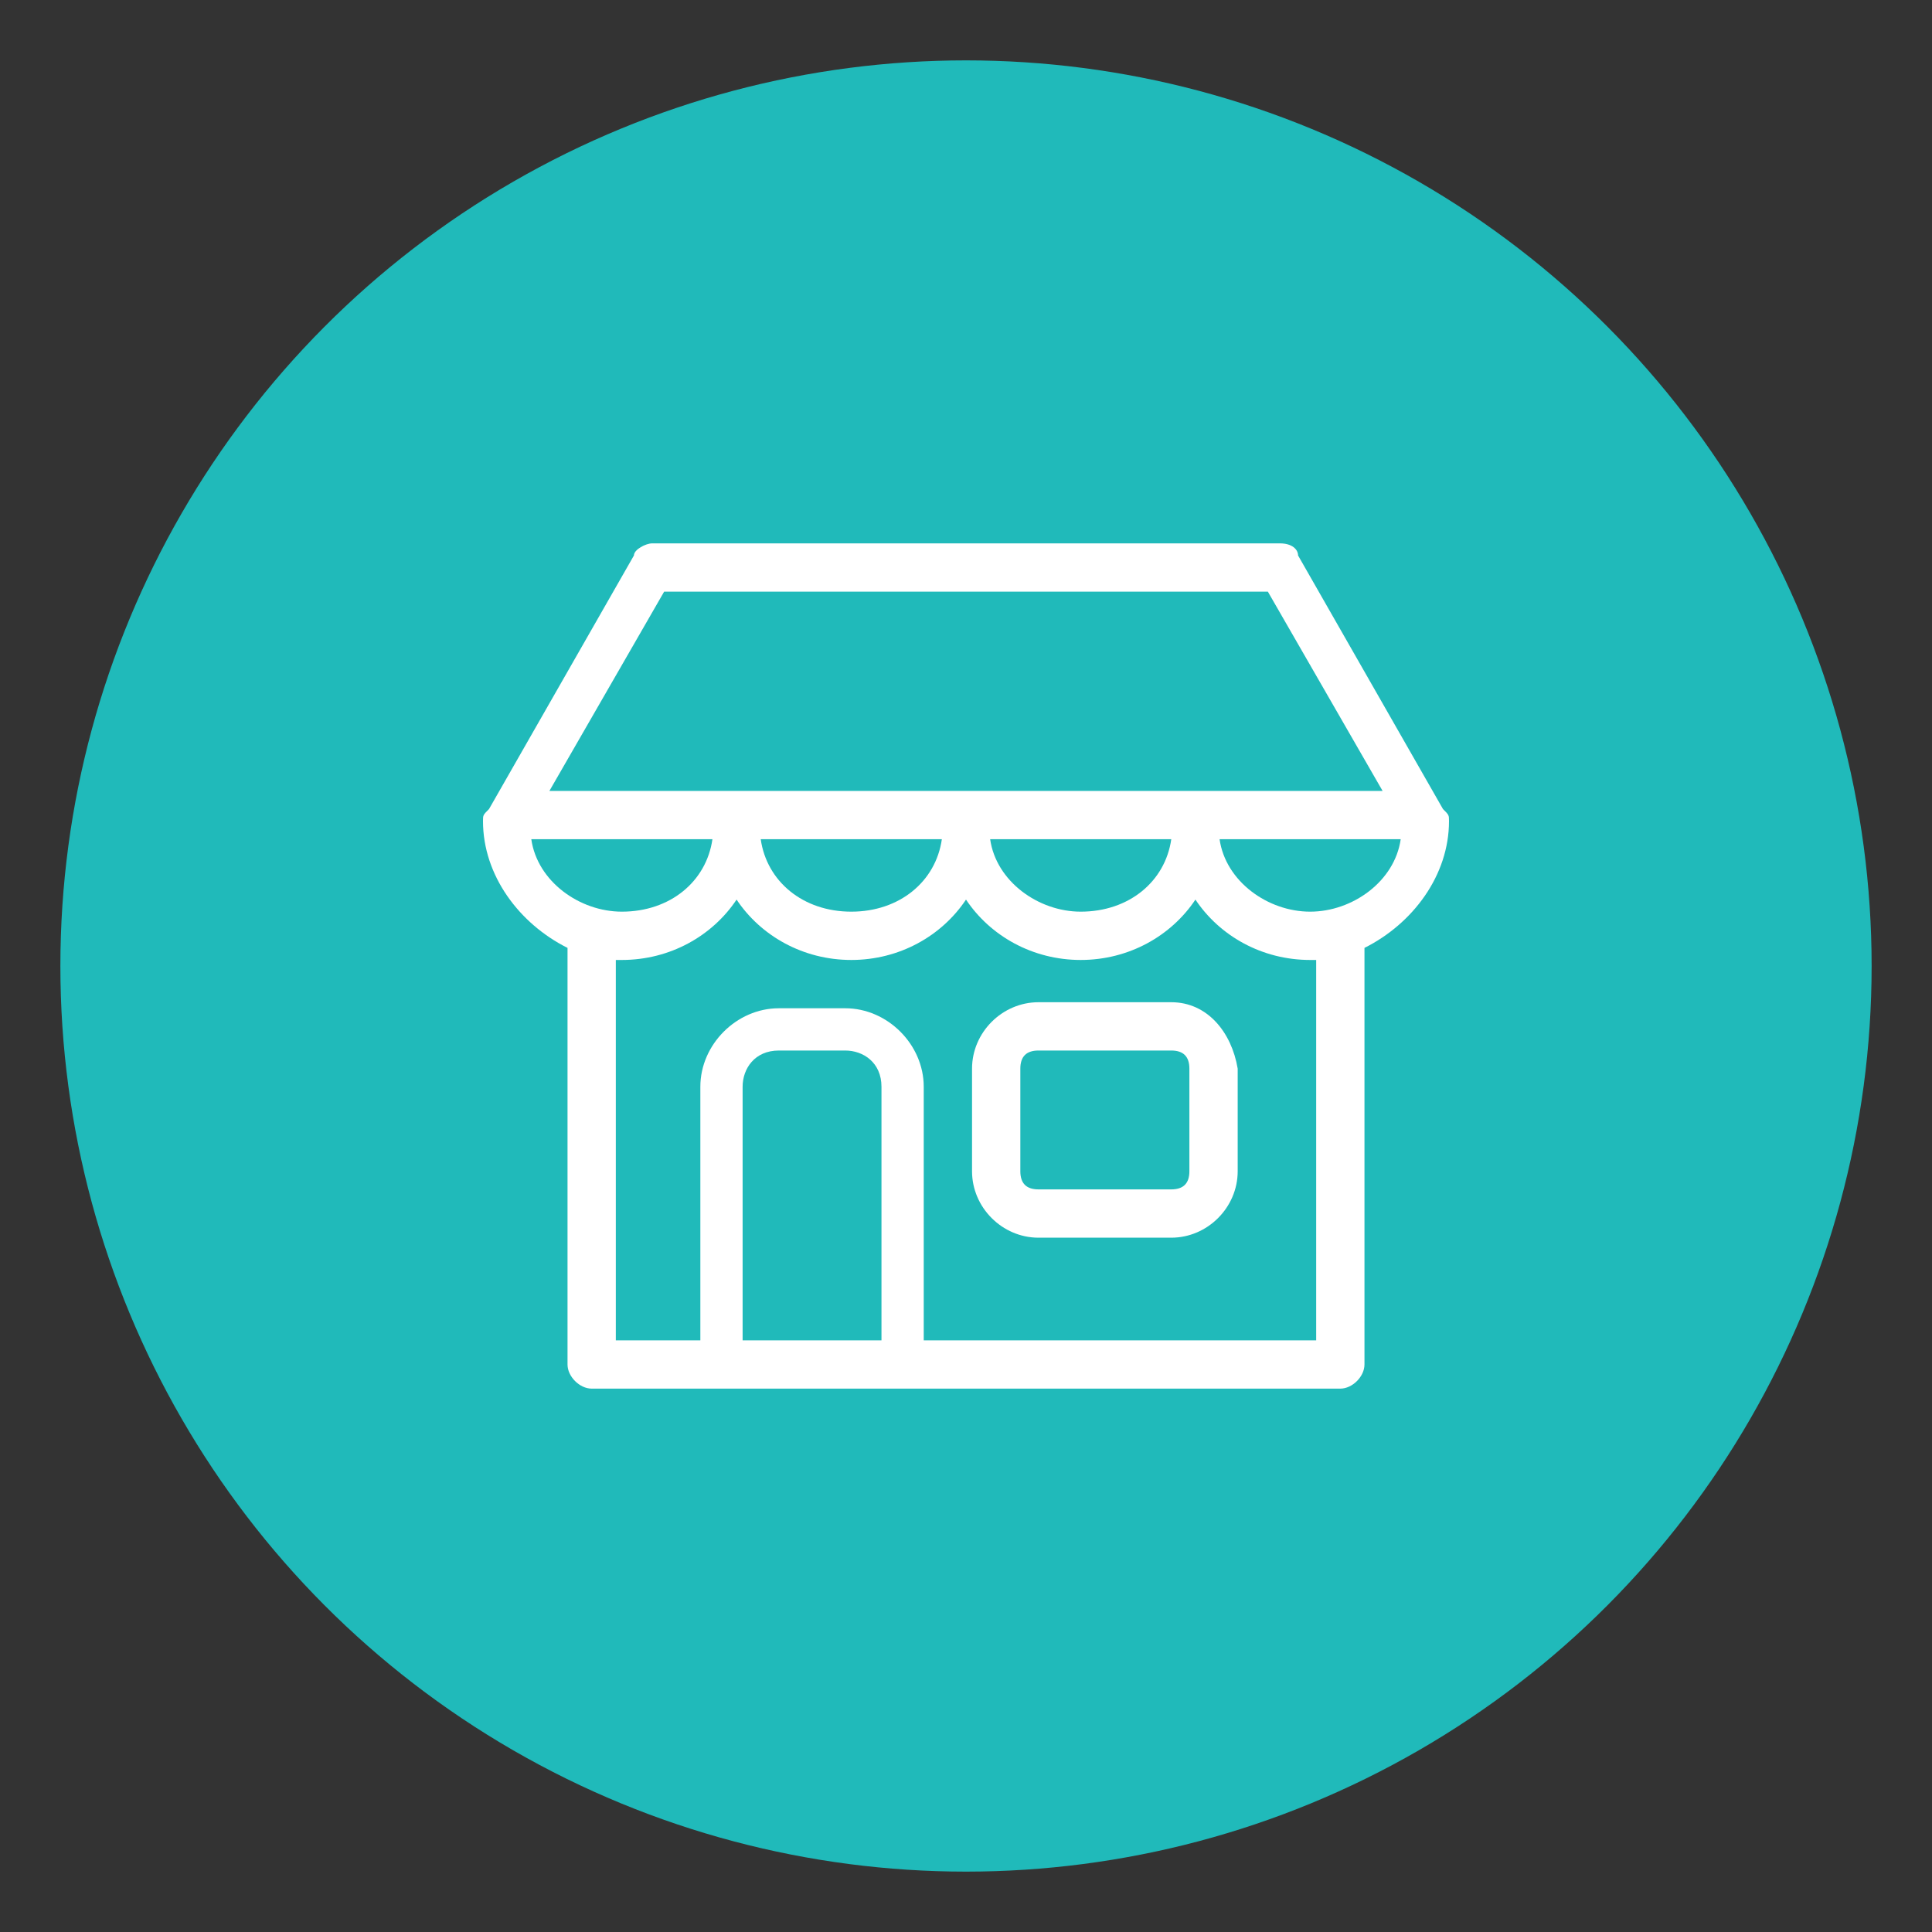 <?xml version="1.0" encoding="utf-8"?>
<!-- Generator: Adobe Illustrator 23.0.3, SVG Export Plug-In . SVG Version: 6.00 Build 0)  -->
<svg version="1.1" id="Layer_1" xmlns="http://www.w3.org/2000/svg" xmlns:xlink="http://www.w3.org/1999/xlink" x="0px" y="0px"
	 viewBox="0 0 32 32" style="enable-background:new 0 0 32 32;" xml:space="preserve">
<rect x="0" y="0" width="32" height="32" fill="#333333" stroke="none"/>
<style type="text/css">
	.st0{fill:#20BABA;}
	.st1{fill:#FFFFFF;}
</style>
<circle class="st0" cx="16" cy="16" r="15"/>
<g>
	<g>
		<g>
			<path class="st1" d="M19.4,16.6h-2.2c-0.6,0-1.1,0.5-1.1,1.1v1.7c0,0.6,0.5,1.1,1.1,1.1h2.2c0.6,0,1.1-0.5,1.1-1.1v-1.7
				C20.4,17.1,20,16.6,19.4,16.6z M19.7,19.4c0,0.2-0.1,0.3-0.3,0.3h-2.2c-0.2,0-0.3-0.1-0.3-0.3v-1.7c0-0.2,0.1-0.3,0.3-0.3h2.2
				c0.2,0,0.3,0.1,0.3,0.3V19.4z"/>
			<path class="st1" d="M24,13.6c0-0.1,0-0.1-0.1-0.2l-2.4-4.2C21.5,9.1,21.4,9,21.2,9H10.8c-0.1,0-0.3,0.1-0.3,0.2l-2.4,4.2
				C8,13.5,8,13.5,8,13.6c0,0.9,0.6,1.7,1.4,2.1v6.9c0,0.2,0.2,0.4,0.4,0.4h2.2c0,0,0,0,0,0h3c0,0,0,0,0,0h7.2
				c0.2,0,0.4-0.2,0.4-0.4v-6.9c0,0,0,0,0,0C23.4,15.3,24,14.5,24,13.6z M11,9.8h10l1.9,3.3H9.1L11,9.8z M19.4,13.9
				c-0.1,0.7-0.7,1.2-1.5,1.2c-0.7,0-1.4-0.5-1.5-1.2H19.4z M15.6,13.9c-0.1,0.7-0.7,1.2-1.5,1.2s-1.4-0.5-1.5-1.2H15.6z M8.8,13.9
				h3c-0.1,0.7-0.7,1.2-1.5,1.2C9.6,15.1,8.9,14.6,8.8,13.9z M14.6,22.2h-2.3V18c0-0.3,0.2-0.6,0.6-0.6H14c0.3,0,0.6,0.2,0.6,0.6
				L14.6,22.2L14.6,22.2z M21.8,22.2h-6.5V18c0-0.7-0.6-1.3-1.3-1.3h-1.1c-0.7,0-1.3,0.6-1.3,1.3v4.2h-1.4v-6.3c0,0,0.1,0,0.1,0
				c0.8,0,1.5-0.4,1.9-1c0.4,0.6,1.1,1,1.9,1c0.8,0,1.5-0.4,1.9-1c0.4,0.6,1.1,1,1.9,1c0.8,0,1.5-0.4,1.9-1c0.4,0.6,1.1,1,1.9,1
				c0,0,0.1,0,0.1,0L21.8,22.2L21.8,22.2z M21.7,15.1c-0.7,0-1.4-0.5-1.5-1.2h3C23.1,14.6,22.4,15.1,21.7,15.1z"/>
		</g>
	</g>
	<g>
	</g>
	<g>
	</g>
	<g>
	</g>
	<g>
	</g>
	<g>
	</g>
	<g>
	</g>
	<g>
	</g>
	<g>
	</g>
	<g>
	</g>
	<g>
	</g>
	<g>
	</g>
	<g>
	</g>
	<g>
	</g>
	<g>
	</g>
	<g>
	</g>
</g>
</svg>
